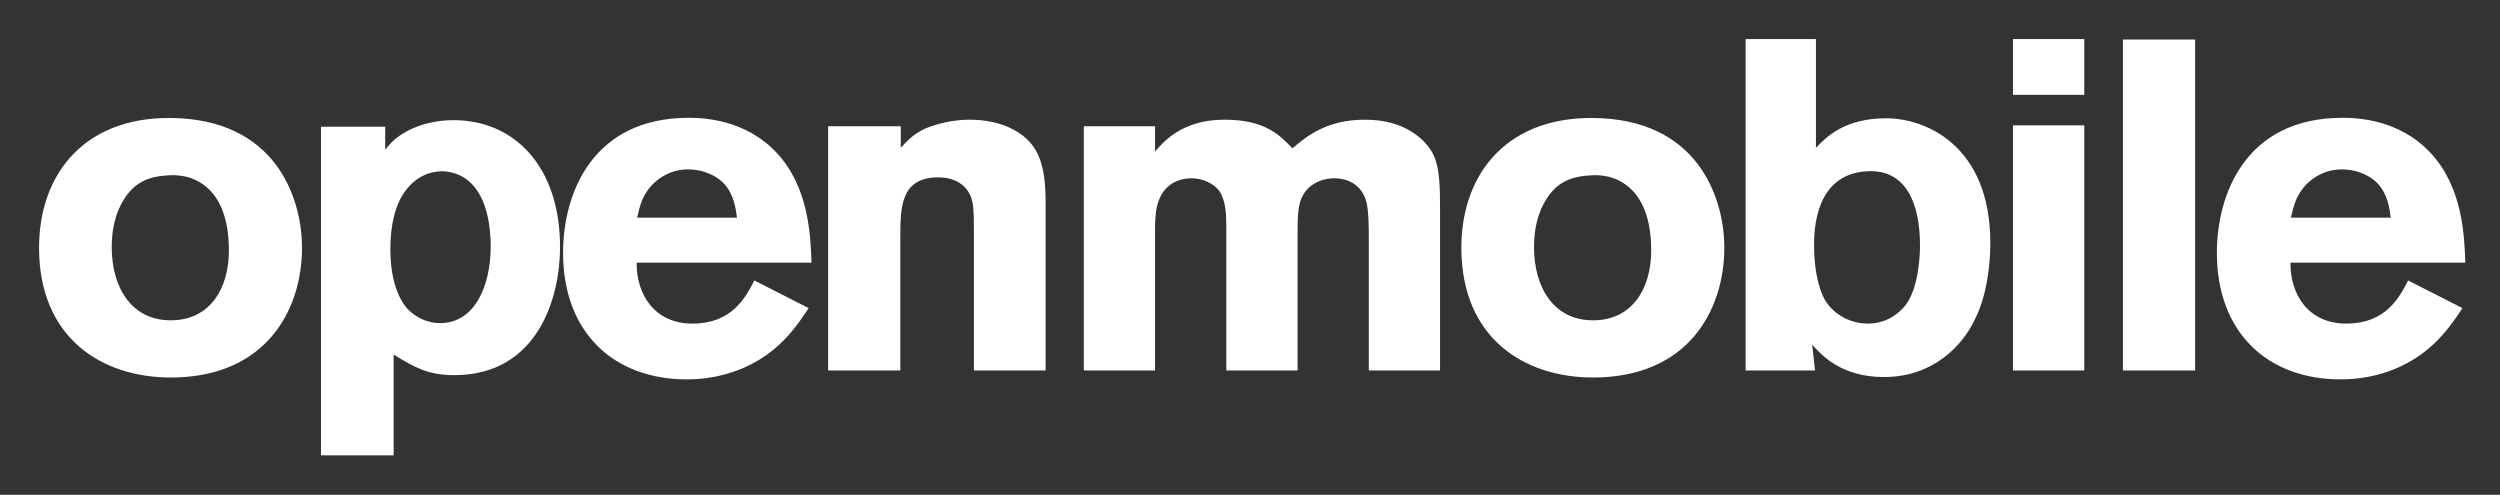 <svg xmlns="http://www.w3.org/2000/svg" width="192" height="38" viewBox="0 0 192 38">
  <rect x="0" y="0" width="192" height="38" fill="#333333" stroke="none"/>
  <path fill="#FFF" fill-rule="evenodd" d="M13.836,9.084 C21.504,9.516 23.196,15.6 23.196,19.02 C23.196,23.772 20.46,28.992 13.116,28.992 C7.824,28.992 3,25.968 3,19.02 C3,13.26 6.636,8.688 13.836,9.084 Z M12.792,13.476 C11.208,13.584 10.272,14.124 9.516,15.312 C8.832,16.392 8.58,17.688 8.58,18.984 C8.58,21.972 10.02,24.6 13.116,24.6 C16.104,24.6 17.58,22.188 17.58,19.236 C17.58,17.148 17.076,15.528 16.032,14.52 C14.88,13.44 13.584,13.404 12.792,13.476 Z M29.584,9.732 L29.584,11.496 C29.764,11.28 29.944,11.064 30.124,10.884 C31.06,9.984 32.752,9.228 34.84,9.228 C39.448,9.228 43.012,12.72 43.012,18.984 C43.012,22.836 41.32,28.812 34.876,28.812 C32.788,28.812 31.708,28.128 30.232,27.228 L30.232,34.968 L24.652,34.968 L24.652,9.732 L29.584,9.732 Z M34.732,13.26 C34.48,13.188 34.228,13.152 33.976,13.152 C32.968,13.152 31.924,13.584 31.132,14.664 C30.34,15.708 29.98,17.328 29.98,19.092 C29.98,21.468 30.592,22.944 31.312,23.736 C31.96,24.42 32.896,24.816 33.796,24.816 C36.496,24.816 37.684,21.9 37.684,18.948 C37.684,16.464 37,13.836 34.732,13.26 Z M57.932,21.54 L62.108,23.664 C61.46,24.636 60.812,25.572 59.84,26.472 C58.22,27.984 55.772,29.136 52.748,29.136 C47.168,29.136 43.244,25.572 43.244,19.416 C43.244,14.88 45.476,9.048 52.892,9.048 C54.008,9.048 57.248,9.156 59.66,11.748 C62.108,14.376 62.252,18.048 62.324,20.172 L48.896,20.172 C48.86,22.512 50.192,24.852 53.18,24.852 C56.204,24.852 57.248,22.872 57.932,21.54 Z M48.932,16.716 L56.6,16.716 C56.492,15.924 56.348,14.88 55.556,14.052 C54.872,13.368 53.828,13.008 52.856,13.008 C51.524,13.008 50.588,13.656 50.048,14.232 C49.292,15.06 49.112,15.924 48.932,16.716 Z M69.18,9.696 L69.18,11.352 C69.72,10.776 70.08,10.344 71.052,9.876 C71.916,9.516 73.14,9.192 74.472,9.192 C75.588,9.192 76.848,9.408 77.82,9.948 C79.8,10.992 80.304,12.684 80.304,15.6 L80.304,28.452 L74.796,28.452 L74.796,17.868 C74.796,16.176 74.76,15.564 74.544,15.06 C74.112,14.052 73.14,13.62 72.06,13.62 C69.144,13.62 69.144,15.96 69.144,18.3 L69.144,28.452 L63.6,28.452 L63.6,9.696 L69.18,9.696 Z M88.708,9.696 L88.708,11.64 C89.356,10.884 90.796,9.192 94.036,9.192 C97.132,9.192 98.248,10.344 99.256,11.388 C100.336,10.488 101.848,9.192 104.836,9.192 C107.932,9.192 109.516,10.74 110.092,11.892 C110.56,12.9 110.596,14.196 110.596,16.212 L110.596,28.452 L105.124,28.452 L105.124,18.588 C105.124,17.508 105.124,16.104 104.908,15.384 C104.404,13.8 102.928,13.692 102.496,13.692 C101.956,13.692 101.236,13.836 100.696,14.268 C99.652,15.096 99.652,16.176 99.652,18.228 L99.652,28.452 L94.18,28.452 L94.18,17.328 C94.18,16.5 94.144,15.384 93.64,14.664 C93.208,14.088 92.38,13.692 91.48,13.692 C91.048,13.692 90.472,13.8 89.968,14.124 C88.744,14.952 88.708,16.464 88.708,17.76 L88.708,28.452 L83.236,28.452 L83.236,9.696 L88.708,9.696 Z M123.068,9.084 C130.736,9.516 132.428,15.6 132.428,19.02 C132.428,23.772 129.692,28.992 122.348,28.992 C117.056,28.992 112.232,25.968 112.232,19.02 C112.232,13.26 115.868,8.688 123.068,9.084 Z M122.024,13.476 C120.44,13.584 119.504,14.124 118.748,15.312 C118.064,16.392 117.812,17.688 117.812,18.984 C117.812,21.972 119.252,24.6 122.348,24.6 C125.336,24.6 126.812,22.188 126.812,19.236 C126.812,17.148 126.308,15.528 125.264,14.52 C124.112,13.44 122.816,13.404 122.024,13.476 Z M134.064,3 L139.464,3 L139.464,11.352 C140.256,10.524 141.66,9.084 144.864,9.084 C147.888,9.084 152.856,11.172 152.856,18.66 C152.856,20.568 152.532,22.8 151.704,24.456 C150.732,26.58 148.428,28.956 144.684,28.956 C141.372,28.956 139.86,27.228 139.176,26.472 L139.392,28.452 L134.064,28.452 L134.064,3 Z M143.388,13.152 C139.356,13.368 139.32,17.76 139.32,18.876 C139.32,20.244 139.536,21.972 140.184,23.088 C140.904,24.24 142.2,24.852 143.46,24.852 C144.936,24.852 145.872,24.024 146.34,23.448 C147.348,22.116 147.456,19.668 147.456,18.84 C147.456,15.852 146.52,12.972 143.388,13.152 Z M154.6,7.284 L154.6,3 L160.072,3 L160.072,7.284 L154.6,7.284 Z M154.6,28.452 L154.6,9.624 L160.072,9.624 L160.072,28.452 L154.6,28.452 Z M163.04,3.036 L168.584,3.036 L168.584,28.452 L163.04,28.452 L163.04,3.036 Z M184.944,21.54 L189.12,23.664 C188.472,24.636 187.824,25.572 186.852,26.472 C185.232,27.984 182.784,29.136 179.76,29.136 C174.18,29.136 170.256,25.572 170.256,19.416 C170.256,14.88 172.488,9.048 179.904,9.048 C181.02,9.048 184.26,9.156 186.672,11.748 C189.12,14.376 189.264,18.048 189.336,20.172 L175.908,20.172 C175.872,22.512 177.204,24.852 180.192,24.852 C183.216,24.852 184.26,22.872 184.944,21.54 Z M175.944,16.716 L183.612,16.716 C183.504,15.924 183.36,14.88 182.568,14.052 C181.884,13.368 180.84,13.008 179.868,13.008 C178.536,13.008 177.6,13.656 177.06,14.232 C176.304,15.06 176.124,15.924 175.944,16.716 Z"/>
</svg>
